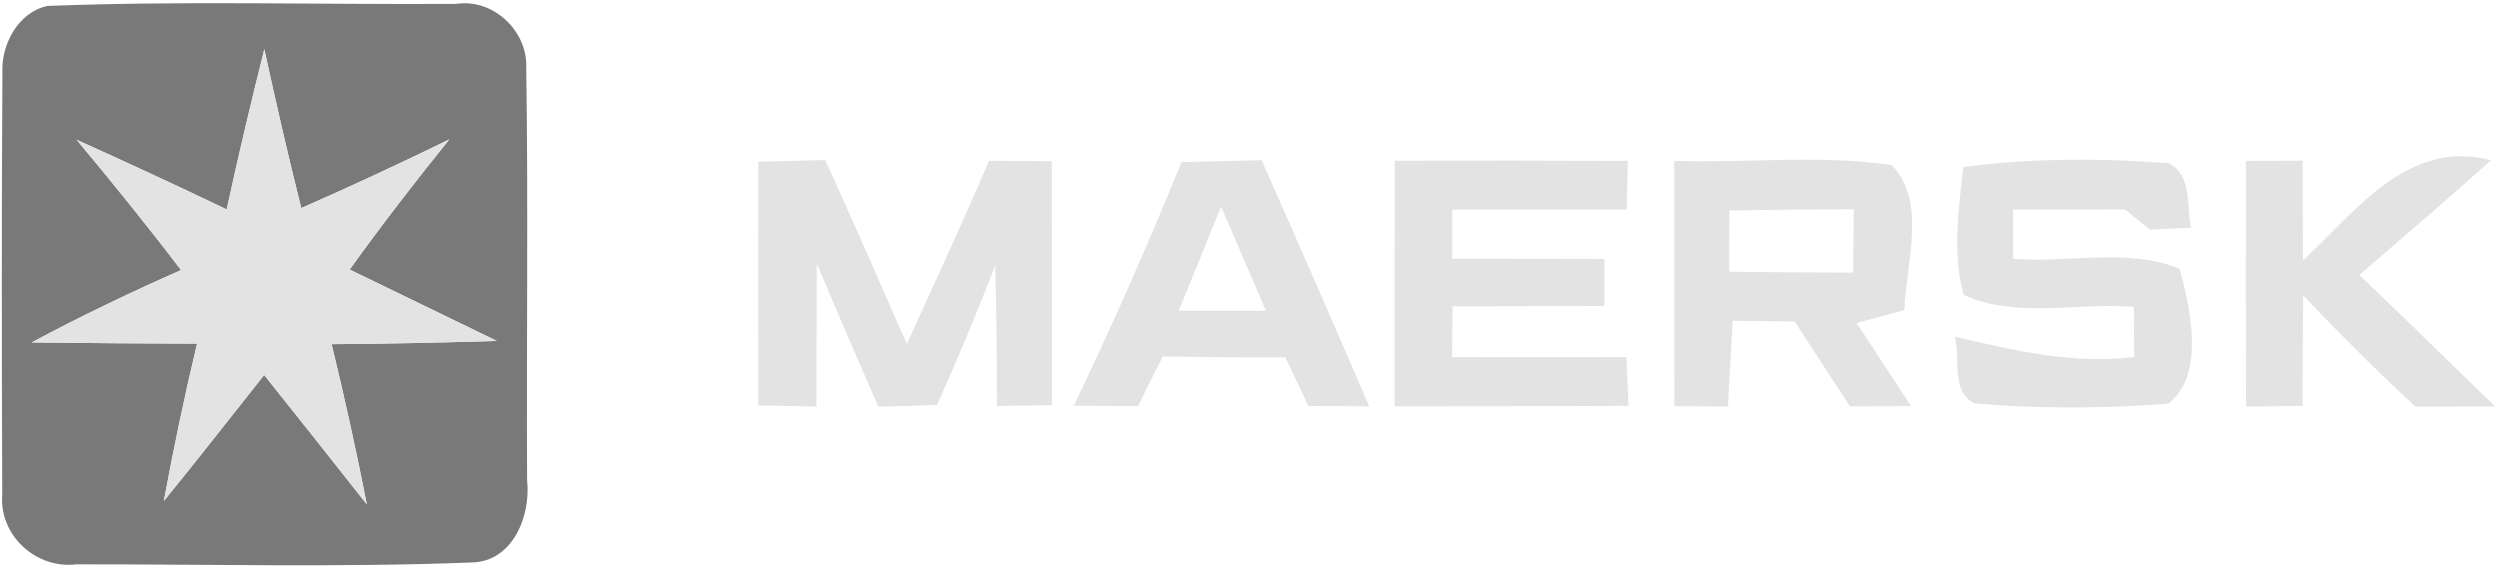<svg width="258" height="59" viewBox="0 0 258 59" fill="none" xmlns="http://www.w3.org/2000/svg">
<path d="M4.906 0.613C18.948 0.068 33.026 0.49 47.086 0.402C50.882 -0.178 54.45 3.178 54.309 6.957C54.52 21.14 54.326 35.34 54.397 49.541C54.801 53.196 52.956 57.959 48.685 58.047C35.117 58.574 21.497 58.222 7.894 58.24C3.746 58.75 -0.102 55.27 0.231 51.052C0.179 36.518 0.161 21.983 0.249 7.449C0.126 4.549 1.901 1.245 4.906 0.613ZM27.279 5.077C25.908 10.56 24.59 16.078 23.395 21.614C18.263 19.154 13.096 16.764 7.912 14.426C11.585 18.837 15.205 23.302 18.685 27.871C13.465 30.173 8.316 32.634 3.272 35.34C8.966 35.41 14.643 35.446 20.337 35.463C19.054 40.841 17.912 46.254 16.91 51.702C20.407 47.414 23.817 43.038 27.261 38.697C30.811 43.126 34.326 47.59 37.859 52.054C36.769 46.5 35.557 40.999 34.221 35.516C39.915 35.481 45.592 35.358 51.268 35.182C46.207 32.722 41.145 30.279 36.084 27.818C39.37 23.249 42.815 18.785 46.365 14.391C41.321 16.852 36.224 19.224 31.093 21.474C29.722 16.026 28.474 10.56 27.279 5.077Z" fill="#797979"/>
<path d="M27.279 5.077C28.474 10.56 29.721 16.026 31.092 21.474C36.224 19.224 41.321 16.852 46.365 14.391C42.815 18.785 39.37 23.249 36.084 27.818C41.145 30.279 46.206 32.722 51.268 35.182C45.591 35.358 39.915 35.481 34.221 35.516C35.556 40.999 36.769 46.5 37.858 52.054C34.326 47.59 30.811 43.126 27.261 38.697C23.816 43.038 20.407 47.414 16.91 51.702C17.911 46.254 19.054 40.841 20.337 35.463C14.642 35.446 8.966 35.411 3.271 35.34C8.315 32.634 13.465 30.173 18.684 27.871C15.205 23.302 11.584 18.838 7.911 14.426C13.096 16.764 18.263 19.154 23.395 21.614C24.59 16.078 25.908 10.56 27.279 5.077Z" fill="#E3E3E3"/>
<path d="M78.261 16.693C80.563 16.641 82.865 16.57 85.168 16.518C88.032 22.827 90.809 29.154 93.586 35.498C96.451 29.206 99.35 22.932 102.074 16.588C104.236 16.605 106.38 16.623 108.542 16.641C108.56 25.024 108.56 33.425 108.56 41.808C107.136 41.843 104.306 41.878 102.883 41.895C102.9 37.062 102.83 32.229 102.707 27.396C100.827 32.247 98.841 37.027 96.714 41.773C94.693 41.86 92.672 41.931 90.651 41.966C88.489 37.062 86.363 32.124 84.289 27.185C84.289 32.106 84.254 37.027 84.254 41.948C82.76 41.931 79.755 41.878 78.261 41.843C78.243 33.46 78.261 25.076 78.261 16.693Z" fill="#E3E3E3"/>
<path d="M121.934 16.728C124.694 16.658 127.435 16.605 130.194 16.535C133.955 24.971 137.646 33.442 141.302 41.93C139.738 41.93 136.609 41.913 135.028 41.895C134.448 40.647 133.252 38.134 132.655 36.886C128.437 36.886 124.237 36.869 120.019 36.781C119.14 38.468 118.279 40.19 117.453 41.895C115.238 41.895 113.024 41.877 110.81 41.877C114.781 33.6 118.49 25.217 121.934 16.728ZM121.636 32.071C124.641 32.071 127.646 32.071 130.651 32.071C129.105 28.503 127.558 24.918 126.012 21.315C124.571 24.918 123.112 28.503 121.636 32.071Z" fill="#E3E3E3"/>
<path d="M143.938 16.587C151.952 16.57 159.984 16.57 167.998 16.605C167.963 17.853 167.892 20.366 167.875 21.631C161.882 21.614 155.871 21.631 149.878 21.631C149.878 22.897 149.878 25.427 149.878 26.71C155.116 26.71 160.335 26.71 165.572 26.728C165.572 27.941 165.572 30.366 165.572 31.578C160.353 31.596 155.116 31.596 149.896 31.614C149.896 32.932 149.878 35.55 149.861 36.851C155.854 36.851 161.847 36.868 167.84 36.851C167.892 38.116 168.015 40.629 168.068 41.877C160.019 41.93 151.97 41.912 143.92 41.93C143.92 33.477 143.903 25.041 143.938 16.587Z" fill="#E3E3E3"/>
<path d="M172.778 16.605C180.265 16.851 187.822 15.937 195.239 17.044C198.894 20.858 196.68 27.203 196.539 32.001C195.309 32.334 192.849 33.002 191.601 33.336C193.481 36.201 195.344 39.048 197.225 41.913C195.643 41.913 192.497 41.93 190.915 41.93C189.017 39.013 187.102 36.096 185.204 33.178C183.077 33.161 180.951 33.125 178.824 33.108C178.648 36.043 178.473 38.995 178.332 41.948C176.944 41.93 174.167 41.93 172.796 41.913C172.778 33.477 172.778 25.041 172.778 16.605ZM178.473 21.719C178.455 23.828 178.455 25.937 178.455 28.046C182.708 28.099 186.979 28.117 191.249 28.134C191.267 25.955 191.284 23.776 191.302 21.596C187.031 21.614 182.743 21.649 178.473 21.719Z" fill="#E3E3E3"/>
<path d="M202.6 17.238C209.613 16.324 216.73 16.307 223.778 16.834C226.291 18.099 225.606 21.21 226.115 23.495C225.043 23.547 222.934 23.653 221.862 23.688C221.23 23.178 219.947 22.142 219.296 21.614C215.448 21.632 211.599 21.632 207.75 21.632C207.75 22.915 207.75 25.445 207.75 26.711C213.391 27.168 219.683 25.551 224.938 27.748C226.063 31.843 227.574 38.732 223.778 41.649C217.152 42.177 210.421 42.194 203.778 41.632C201.247 40.402 202.39 36.904 201.722 34.743C207.803 36.166 213.919 37.607 220.245 36.852C220.228 35.569 220.228 32.968 220.21 31.667C214.428 31.192 208.101 32.915 202.653 30.437C201.458 26.131 202.143 21.614 202.6 17.238Z" fill="#E3E3E3"/>
<path d="M231.775 16.605C233.726 16.588 235.694 16.588 237.645 16.588C237.645 20.015 237.645 23.459 237.662 26.887C243.146 21.79 248.453 14.303 257.083 16.535C252.601 20.542 248.032 24.461 243.48 28.38C248.19 32.844 252.812 37.431 257.504 41.948C254.763 41.948 252.021 41.948 249.297 41.966C245.272 38.275 241.423 34.426 237.68 30.472C237.662 34.268 237.627 38.082 237.627 41.895C235.676 41.913 233.726 41.93 231.792 41.948C231.757 33.495 231.775 25.059 231.775 16.605Z" fill="#E3E3E3"/>
</svg>
